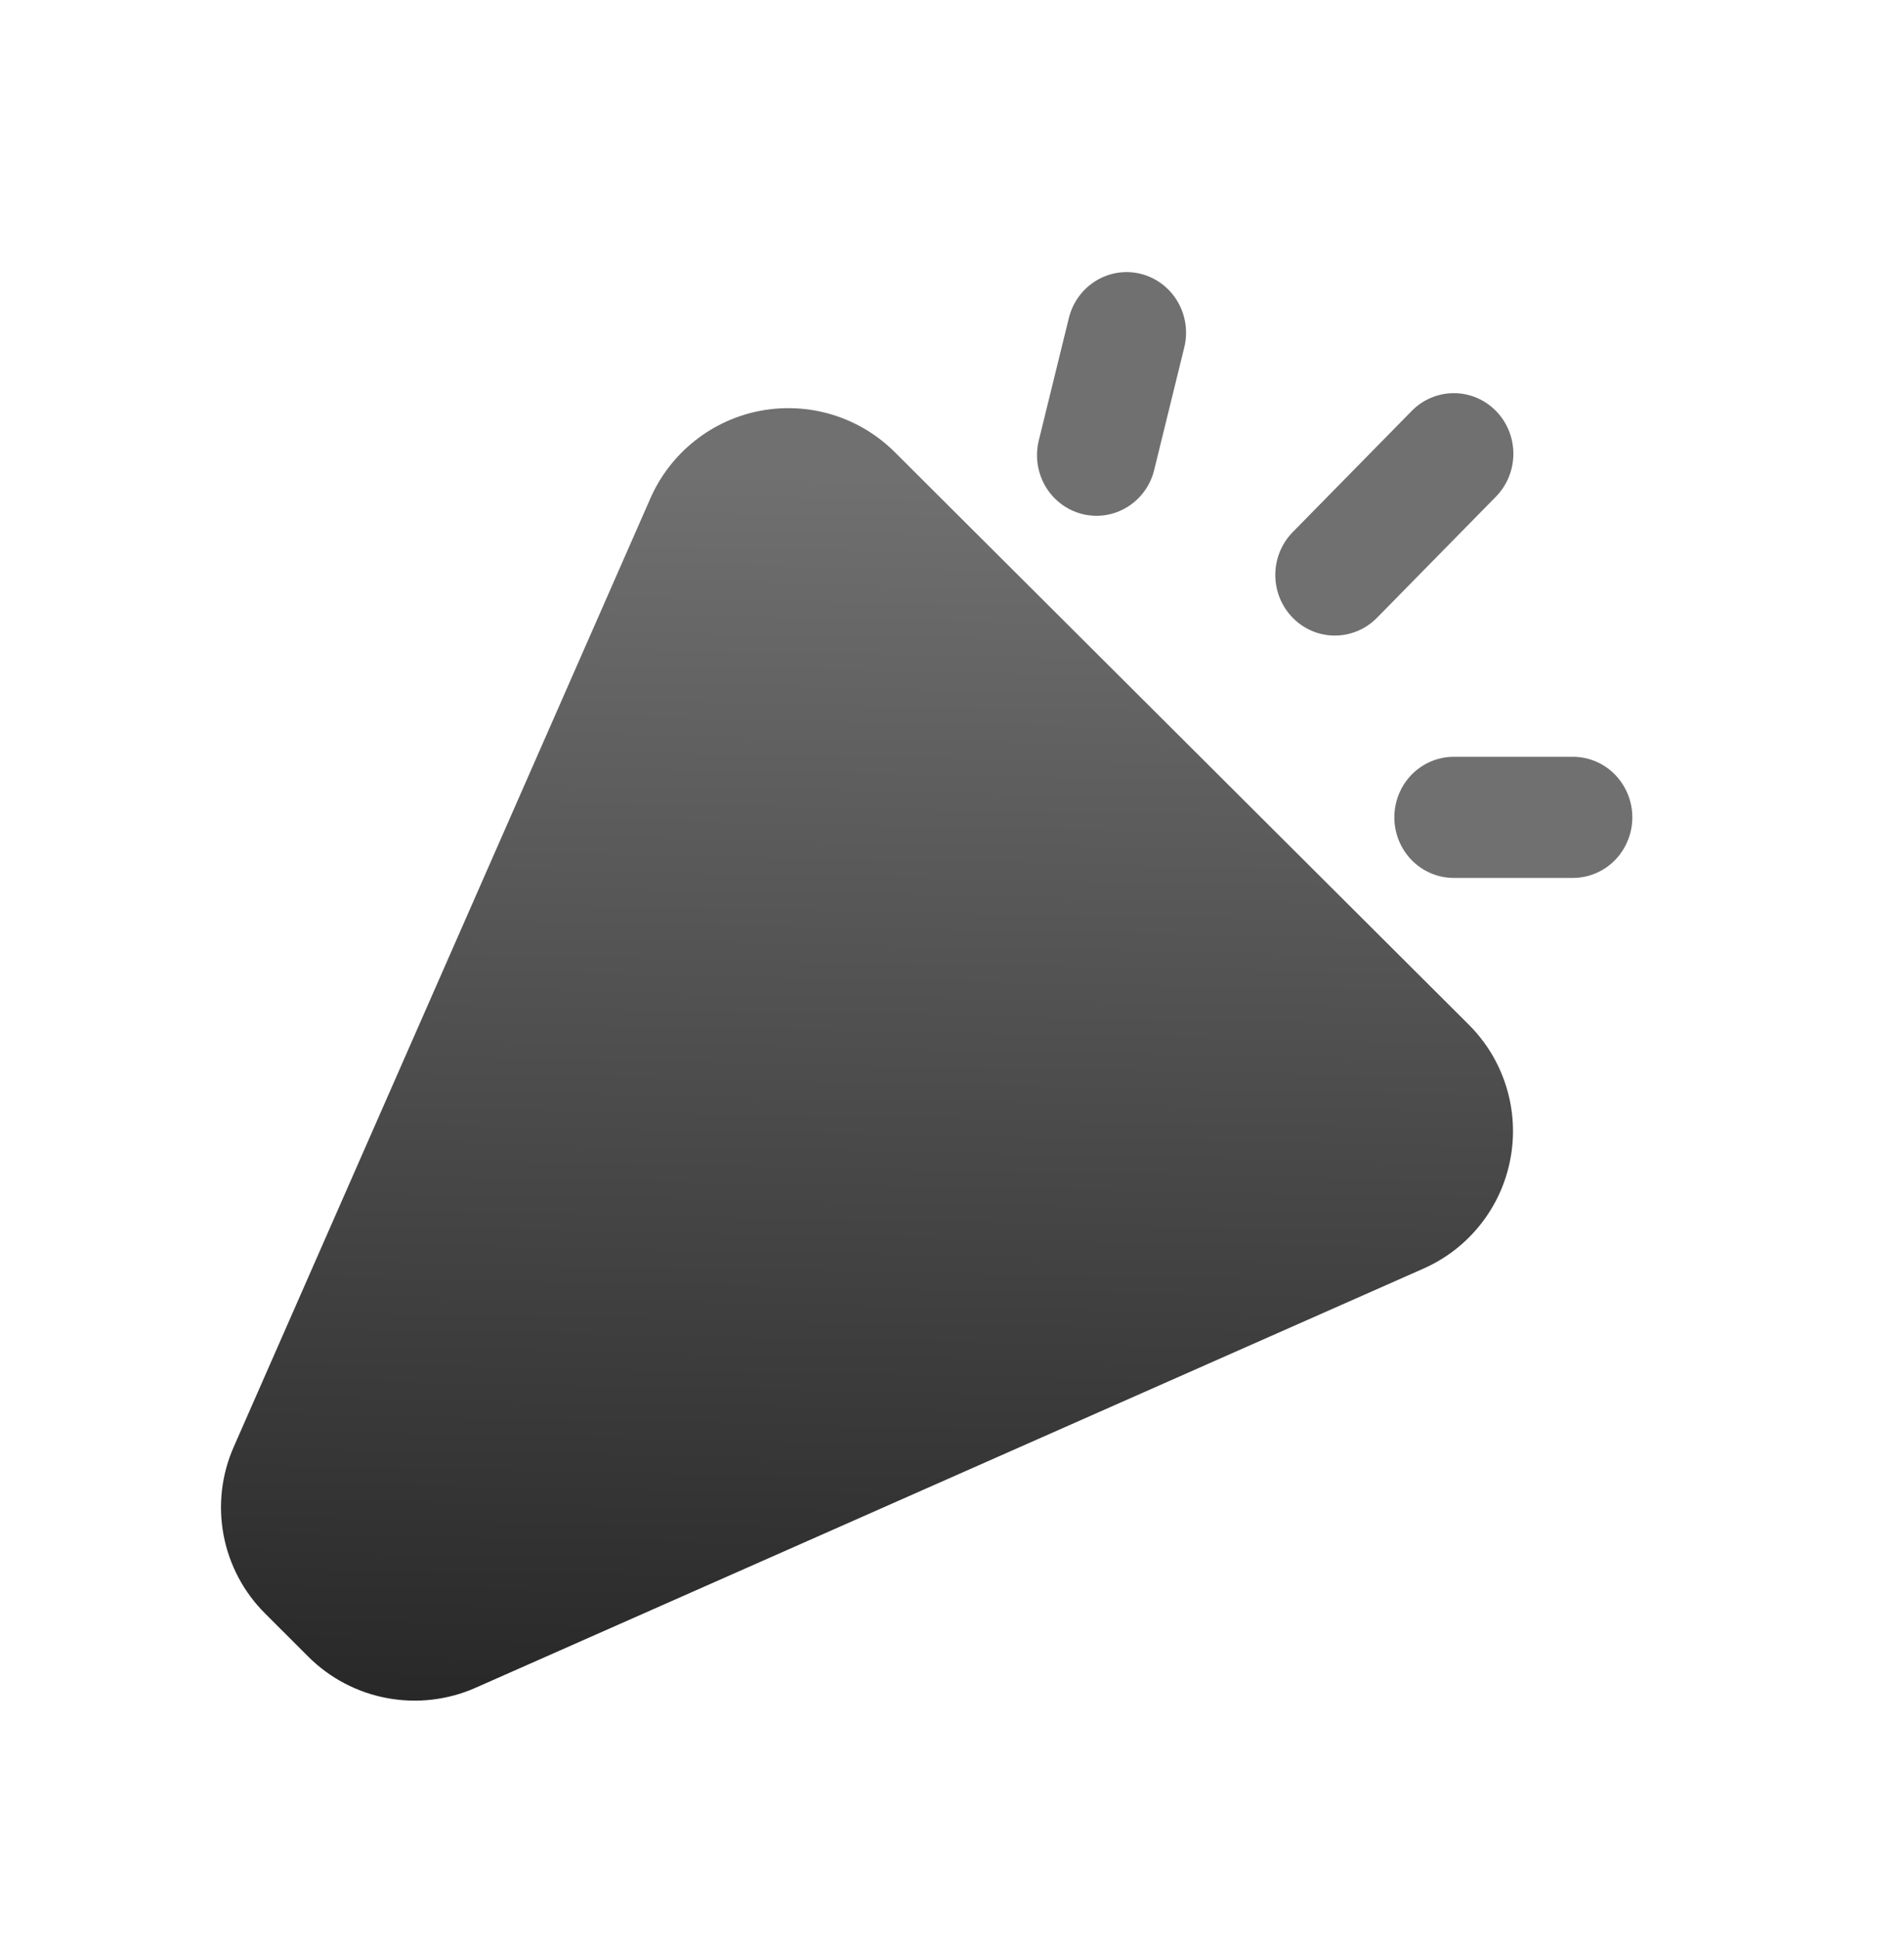 <svg width="56" height="57" viewBox="0 0 56 57" fill="none" xmlns="http://www.w3.org/2000/svg">
<path d="M9.067 48.707C9.7 49.339 10.51 49.764 11.389 49.926C12.268 50.089 13.176 49.982 13.994 49.619L41.866 37.298C42.523 37.008 43.1 36.562 43.546 35.998C43.992 35.435 44.294 34.772 44.425 34.065C44.557 33.359 44.514 32.631 44.301 31.945C44.088 31.259 43.711 30.636 43.202 30.128L26.318 13.294C25.808 12.786 25.183 12.409 24.495 12.197C23.807 11.985 23.078 11.944 22.37 12.076C21.663 12.209 20.999 12.512 20.435 12.96C19.871 13.407 19.424 13.984 19.133 14.643L6.875 42.539C6.515 43.353 6.411 44.258 6.576 45.133C6.741 46.008 7.168 46.813 7.8 47.441L9.067 48.707Z" fill="url(#paint0_linear_103_920)"/>
<path d="M33.558 8.053C34.008 8.168 34.395 8.459 34.634 8.864C34.873 9.269 34.944 9.754 34.832 10.212L33.957 13.775C33.906 14.006 33.81 14.225 33.675 14.418C33.539 14.611 33.367 14.775 33.168 14.9C32.97 15.024 32.749 15.107 32.518 15.144C32.288 15.18 32.053 15.169 31.826 15.112C31.6 15.054 31.387 14.951 31.201 14.809C31.014 14.667 30.857 14.488 30.739 14.283C30.622 14.078 30.545 13.851 30.515 13.616C30.485 13.381 30.501 13.141 30.562 12.912L31.437 9.35C31.55 8.892 31.836 8.498 32.234 8.255C32.632 8.011 33.108 7.939 33.558 8.053ZM43.999 12.082C44.327 12.416 44.511 12.869 44.511 13.342C44.511 13.814 44.327 14.267 43.999 14.601L40.499 18.164C40.171 18.498 39.725 18.686 39.261 18.686C38.797 18.687 38.351 18.499 38.023 18.165C37.694 17.831 37.509 17.378 37.509 16.905C37.508 16.433 37.693 15.979 38.021 15.645L41.521 12.082C41.683 11.916 41.877 11.785 42.089 11.695C42.302 11.605 42.53 11.559 42.76 11.559C42.99 11.559 43.218 11.605 43.431 11.695C43.643 11.785 43.836 11.916 43.999 12.082ZM46.26 22.25H42.76C42.296 22.25 41.851 22.438 41.522 22.771C41.194 23.106 41.01 23.559 41.01 24.031C41.01 24.503 41.194 24.956 41.522 25.291C41.851 25.625 42.296 25.812 42.76 25.812H46.26C46.724 25.812 47.169 25.625 47.497 25.291C47.825 24.956 48.01 24.503 48.01 24.031C48.01 23.559 47.825 23.106 47.497 22.771C47.169 22.438 46.724 22.25 46.26 22.25Z" fill="#707070"/>
<defs>
<linearGradient id="paint0_linear_103_920" x1="21.349" y1="13.843" x2="20.593" y2="51.651" gradientUnits="userSpaceOnUse">
<stop stop-color="#707070"/>
<stop offset="1" stop-color="#252525"/>
</linearGradient>
</defs>
</svg>
